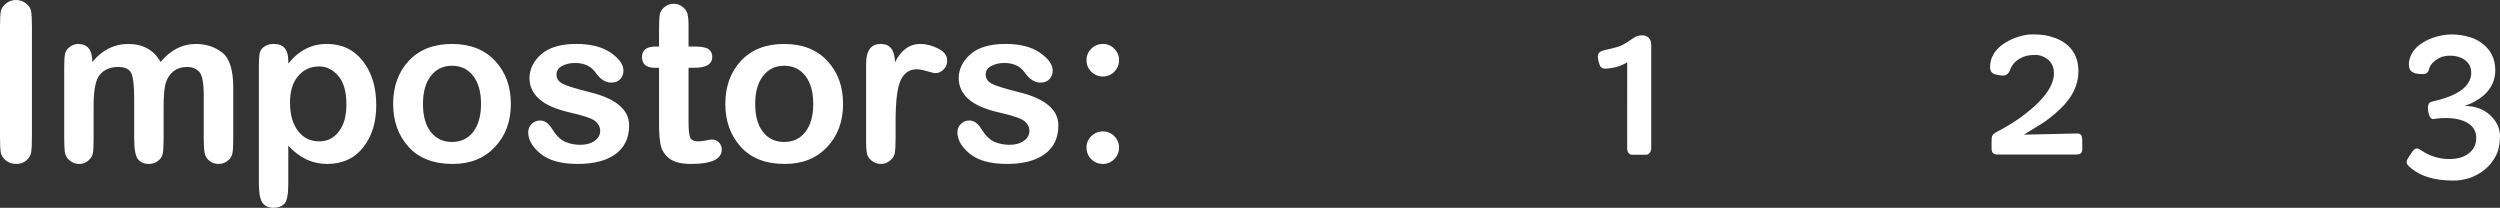 <svg version="1.1" xmlns="http://www.w3.org/2000/svg" xmlns:xlink="http://www.w3.org/1999/xlink" width="247.903" height="20.606" viewBox="0,0,247.903,20.606"><rect x="0" y="0" width="247.903" height="20.606" fill="#333333" stroke="none"/><g transform="translate(-6.84,-226.901)"><g data-paper-data="{&quot;isPaintingLayer&quot;:true}" fill="#ffffff" fill-rule="nonzero" stroke="none" stroke-width="1" stroke-linecap="square" stroke-linejoin="miter" stroke-miterlimit="10" stroke-dasharray="" stroke-dashoffset="0" style="mix-blend-mode: normal"><path d="M10.006,229.543v10.98c0,0.726 -0.029,1.238 -0.086,1.536c-0.051,0.292 -0.214,0.549 -0.489,0.772c-0.269,0.217 -0.595,0.326 -0.978,0.326c-0.389,0 -0.729,-0.112 -1.021,-0.335c-0.286,-0.229 -0.458,-0.492 -0.515,-0.789c-0.051,-0.303 -0.077,-0.806 -0.077,-1.51v-10.98c0,-0.726 0.026,-1.23 0.077,-1.51c0.057,-0.28 0.226,-0.538 0.506,-0.772c0.286,-0.24 0.618,-0.36 0.995,-0.36c0.372,0 0.701,0.109 0.987,0.326c0.286,0.217 0.458,0.478 0.515,0.781c0.057,0.297 0.086,0.809 0.086,1.536zM29.97,235.599v5.053c0,0.692 -0.029,1.181 -0.086,1.467c-0.057,0.28 -0.214,0.523 -0.472,0.729c-0.252,0.206 -0.552,0.309 -0.901,0.309c-0.343,0 -0.643,-0.1 -0.901,-0.3c-0.252,-0.206 -0.409,-0.46 -0.472,-0.763c-0.063,-0.303 -0.094,-0.783 -0.094,-1.441v-4.281c0,-1.252 -0.149,-2.036 -0.446,-2.351c-0.297,-0.32 -0.703,-0.48 -1.218,-0.48c-0.538,0 -0.989,0.149 -1.355,0.446c-0.366,0.297 -0.618,0.686 -0.755,1.167c-0.137,0.475 -0.206,1.224 -0.206,2.248v3.251c0,0.692 -0.029,1.184 -0.086,1.476c-0.051,0.286 -0.209,0.529 -0.472,0.729c-0.257,0.2 -0.56,0.3 -0.909,0.3c-0.452,0 -0.806,-0.152 -1.064,-0.455c-0.257,-0.303 -0.386,-0.987 -0.386,-2.05v-4.023c0,-1.144 -0.086,-1.944 -0.257,-2.402c-0.172,-0.458 -0.618,-0.686 -1.338,-0.686c-0.749,0 -1.341,0.24 -1.776,0.721c-0.435,0.475 -0.652,1.498 -0.652,3.071v3.32c0,0.675 -0.023,1.15 -0.069,1.424c-0.046,0.269 -0.197,0.518 -0.455,0.746c-0.257,0.223 -0.558,0.335 -0.901,0.335c-0.326,0 -0.623,-0.1 -0.892,-0.3c-0.269,-0.2 -0.438,-0.44 -0.506,-0.721c-0.063,-0.286 -0.094,-0.781 -0.094,-1.484v-7.094c0,-0.675 0.031,-1.132 0.094,-1.373c0.063,-0.246 0.22,-0.46 0.472,-0.643c0.252,-0.189 0.526,-0.283 0.824,-0.283c0.932,0 1.398,0.595 1.398,1.784c0.984,-1.19 2.165,-1.784 3.543,-1.784c1.481,0 2.556,0.595 3.226,1.784c0.995,-1.19 2.156,-1.784 3.483,-1.784c1.024,0 1.899,0.283 2.625,0.849c0.732,0.56 1.098,1.724 1.098,3.491zM35.426,233.206c1.041,-1.298 2.313,-1.947 3.817,-1.947c1.504,0 2.697,0.566 3.577,1.699c0.886,1.127 1.33,2.585 1.33,4.375c0,1.704 -0.435,3.103 -1.304,4.195c-0.864,1.087 -2.056,1.63 -3.577,1.63c-1.458,0 -2.739,-0.606 -3.843,-1.819v3.817c0,1.052 -0.132,1.707 -0.395,1.964c-0.257,0.257 -0.606,0.386 -1.047,0.386c-0.538,0 -0.918,-0.177 -1.141,-0.532c-0.223,-0.355 -0.335,-0.989 -0.335,-1.904v-11.555c0,-0.6 0.026,-1.041 0.077,-1.321c0.057,-0.28 0.214,-0.506 0.472,-0.678c0.257,-0.172 0.566,-0.257 0.926,-0.257c0.961,0 1.441,0.546 1.441,1.639zM41.191,237.272c0,-1.287 -0.272,-2.239 -0.815,-2.857c-0.538,-0.618 -1.167,-0.926 -1.887,-0.926c-0.841,0 -1.533,0.315 -2.076,0.944c-0.543,0.629 -0.815,1.507 -0.815,2.634c0,1.178 0.263,2.116 0.789,2.814c0.526,0.692 1.232,1.038 2.119,1.038c0.789,0 1.433,-0.323 1.93,-0.969c0.503,-0.646 0.755,-1.538 0.755,-2.676zM51.656,231.259c1.813,0 3.24,0.56 4.281,1.681c1.041,1.115 1.561,2.536 1.561,4.264c0,1.739 -0.529,3.165 -1.587,4.281c-1.052,1.115 -2.448,1.673 -4.186,1.673c-1.887,0 -3.343,-0.563 -4.366,-1.69c-1.024,-1.132 -1.536,-2.554 -1.536,-4.264c0,-1.733 0.518,-3.157 1.553,-4.272c1.041,-1.115 2.468,-1.673 4.281,-1.673zM51.656,240.978c0.886,0 1.587,-0.332 2.102,-0.995c0.52,-0.669 0.781,-1.596 0.781,-2.779c0,-1.184 -0.26,-2.11 -0.781,-2.779c-0.515,-0.669 -1.215,-1.004 -2.102,-1.004c-0.875,0 -1.573,0.337 -2.093,1.012c-0.52,0.669 -0.781,1.593 -0.781,2.771c0,1.19 0.257,2.116 0.772,2.779c0.52,0.663 1.221,0.995 2.102,0.995zM62.021,234.304c0,0.377 0.197,0.675 0.592,0.892c0.395,0.212 1.272,0.486 2.634,0.824c2.654,0.641 3.98,1.744 3.98,3.311c0,1.235 -0.446,2.182 -1.338,2.839c-0.892,0.658 -2.145,0.987 -3.757,0.987c-1.63,0 -2.857,-0.335 -3.68,-1.004c-0.824,-0.675 -1.235,-1.387 -1.235,-2.136c0,-0.32 0.114,-0.595 0.343,-0.824c0.229,-0.229 0.509,-0.343 0.841,-0.343c0.458,0 0.858,0.286 1.201,0.858c0.389,0.629 0.815,1.047 1.278,1.252c0.463,0.2 0.961,0.3 1.493,0.3c0.583,0 1.058,-0.129 1.424,-0.386c0.372,-0.263 0.558,-0.595 0.558,-0.995c0,-0.366 -0.157,-0.683 -0.472,-0.952c-0.309,-0.269 -1.158,-0.56 -2.548,-0.875c-1.39,-0.32 -2.402,-0.766 -3.037,-1.338c-0.635,-0.578 -0.952,-1.264 -0.952,-2.059c0,-0.892 0.386,-1.681 1.158,-2.368c0.778,-0.686 1.942,-1.029 3.491,-1.029c1.424,0 2.556,0.289 3.397,0.866c0.846,0.578 1.27,1.178 1.27,1.801c0,0.326 -0.109,0.603 -0.326,0.832c-0.212,0.223 -0.506,0.335 -0.884,0.335c-0.566,0 -1.078,-0.323 -1.536,-0.969c-0.452,-0.652 -1.135,-0.978 -2.05,-0.978c-0.492,0 -0.924,0.1 -1.295,0.3c-0.366,0.2 -0.549,0.486 -0.549,0.858zM72.191,231.516v-1.759c0,-0.726 0.029,-1.218 0.086,-1.476c0.063,-0.263 0.22,-0.495 0.472,-0.695c0.257,-0.206 0.558,-0.309 0.901,-0.309c0.315,0 0.598,0.094 0.849,0.283c0.252,0.183 0.417,0.406 0.498,0.669c0.08,0.263 0.12,0.692 0.12,1.287v1.999h0.566c0.715,0 1.19,0.089 1.424,0.266c0.24,0.172 0.36,0.426 0.36,0.763c0,0.721 -0.601,1.081 -1.801,1.081h-0.549v5.404c0,0.726 0.051,1.224 0.154,1.493c0.103,0.263 0.38,0.395 0.832,0.395c0.212,0 0.452,-0.029 0.721,-0.086c0.269,-0.063 0.469,-0.094 0.6,-0.094c0.292,0 0.529,0.097 0.712,0.292c0.183,0.189 0.275,0.42 0.275,0.695c0,0.955 -1.012,1.433 -3.037,1.433c-0.978,0 -1.699,-0.18 -2.162,-0.54c-0.463,-0.366 -0.749,-0.809 -0.858,-1.33c-0.109,-0.526 -0.163,-1.207 -0.163,-2.042v-5.619h-0.386c-0.869,0 -1.304,-0.355 -1.304,-1.064c0,-0.698 0.455,-1.047 1.364,-1.047zM84.598,231.259c1.813,0 3.24,0.56 4.281,1.681c1.041,1.115 1.561,2.536 1.561,4.264c0,1.739 -0.529,3.165 -1.587,4.281c-1.052,1.115 -2.448,1.673 -4.186,1.673c-1.887,0 -3.343,-0.563 -4.366,-1.69c-1.024,-1.132 -1.536,-2.554 -1.536,-4.264c0,-1.733 0.518,-3.157 1.553,-4.272c1.041,-1.115 2.468,-1.673 4.281,-1.673zM84.598,240.978c0.886,0 1.587,-0.332 2.102,-0.995c0.52,-0.669 0.781,-1.596 0.781,-2.779c0,-1.184 -0.26,-2.11 -0.781,-2.779c-0.515,-0.669 -1.215,-1.004 -2.102,-1.004c-0.875,0 -1.573,0.337 -2.093,1.012c-0.52,0.669 -0.781,1.593 -0.781,2.771c0,1.19 0.257,2.116 0.772,2.779c0.52,0.663 1.221,0.995 2.102,0.995zM92.724,240.738v-7.506c0,-1.315 0.483,-1.973 1.45,-1.973c0.921,0 1.393,0.606 1.415,1.819c0.606,-1.212 1.444,-1.819 2.514,-1.819c0.566,0 1.15,0.149 1.75,0.446c0.606,0.292 0.909,0.695 0.909,1.21c0,0.36 -0.123,0.658 -0.369,0.892c-0.24,0.229 -0.498,0.343 -0.772,0.343c-0.16,0 -0.446,-0.063 -0.858,-0.189c-0.412,-0.126 -0.755,-0.189 -1.029,-0.189c-0.703,0 -1.227,0.355 -1.57,1.064c-0.343,0.709 -0.515,2.076 -0.515,4.101v1.69c0,0.743 -0.031,1.247 -0.094,1.51c-0.057,0.257 -0.214,0.492 -0.472,0.703c-0.257,0.212 -0.555,0.317 -0.892,0.317c-0.32,0 -0.609,-0.094 -0.866,-0.283c-0.257,-0.189 -0.423,-0.412 -0.498,-0.669c-0.069,-0.263 -0.103,-0.752 -0.103,-1.467zM104.582,234.304c0,0.377 0.197,0.675 0.592,0.892c0.395,0.212 1.272,0.486 2.634,0.824c2.654,0.641 3.98,1.744 3.98,3.311c0,1.235 -0.446,2.182 -1.338,2.839c-0.892,0.658 -2.145,0.987 -3.757,0.987c-1.63,0 -2.857,-0.335 -3.68,-1.004c-0.824,-0.675 -1.235,-1.387 -1.235,-2.136c0,-0.32 0.114,-0.595 0.343,-0.824c0.229,-0.229 0.509,-0.343 0.841,-0.343c0.458,0 0.858,0.286 1.201,0.858c0.389,0.629 0.815,1.047 1.278,1.252c0.463,0.2 0.961,0.3 1.493,0.3c0.583,0 1.058,-0.129 1.424,-0.386c0.372,-0.263 0.558,-0.595 0.558,-0.995c0,-0.366 -0.157,-0.683 -0.472,-0.952c-0.309,-0.269 -1.158,-0.56 -2.548,-0.875c-1.39,-0.32 -2.402,-0.766 -3.037,-1.338c-0.635,-0.578 -0.952,-1.264 -0.952,-2.059c0,-0.892 0.386,-1.681 1.158,-2.368c0.778,-0.686 1.942,-1.029 3.491,-1.029c1.424,0 2.556,0.289 3.397,0.866c0.846,0.578 1.27,1.178 1.27,1.801c0,0.326 -0.109,0.603 -0.326,0.832c-0.212,0.223 -0.506,0.335 -0.884,0.335c-0.566,0 -1.078,-0.323 -1.536,-0.969c-0.452,-0.652 -1.135,-0.978 -2.05,-0.978c-0.492,0 -0.924,0.1 -1.295,0.3c-0.366,0.2 -0.549,0.486 -0.549,0.858zM116.21,231.259c0.435,0 0.809,0.157 1.124,0.472c0.315,0.315 0.472,0.689 0.472,1.124c0,0.452 -0.157,0.838 -0.472,1.158c-0.315,0.315 -0.689,0.472 -1.124,0.472c-0.452,0 -0.838,-0.157 -1.158,-0.472c-0.315,-0.32 -0.472,-0.706 -0.472,-1.158c0,-0.435 0.157,-0.809 0.472,-1.124c0.32,-0.315 0.706,-0.472 1.158,-0.472zM116.21,239.932c0.435,0 0.809,0.157 1.124,0.472c0.315,0.315 0.472,0.689 0.472,1.124c0,0.446 -0.157,0.829 -0.472,1.15c-0.315,0.32 -0.689,0.48 -1.124,0.48c-0.452,0 -0.838,-0.157 -1.158,-0.472c-0.315,-0.32 -0.472,-0.706 -0.472,-1.158c0,-0.435 0.157,-0.809 0.472,-1.124c0.32,-0.315 0.706,-0.472 1.158,-0.472z"/><path d="M168.194,233.08c-0.409,0.253 -0.829,0.424 -1.257,0.512c-0.429,0.078 -0.716,0.117 -0.863,0.117c-0.136,0 -0.244,-0.015 -0.322,-0.044c-0.068,-0.039 -0.132,-0.083 -0.19,-0.132c-0.058,-0.088 -0.122,-0.244 -0.19,-0.468c-0.058,-0.224 -0.088,-0.414 -0.088,-0.57c0,-0.166 0.054,-0.297 0.161,-0.395c0.107,-0.107 0.302,-0.19 0.585,-0.249c0.848,-0.175 1.428,-0.346 1.74,-0.512c0.312,-0.175 0.541,-0.317 0.687,-0.424c0.146,-0.107 0.283,-0.2 0.409,-0.278c0.263,-0.156 0.531,-0.234 0.804,-0.234c0.273,0 0.492,0.083 0.658,0.249c0.166,0.166 0.249,0.405 0.249,0.716v10.264c0,0.166 -0.054,0.312 -0.161,0.439c-0.097,0.117 -0.219,0.175 -0.366,0.175h-1.36c-0.146,0 -0.268,-0.058 -0.366,-0.175c-0.088,-0.127 -0.132,-0.273 -0.132,-0.439zM204.327,240.975c0,-0.322 0.024,-0.526 0.073,-0.614c0.058,-0.136 0.214,-0.268 0.468,-0.395c0.253,-0.127 0.58,-0.307 0.98,-0.541c0.4,-0.234 0.809,-0.497 1.228,-0.79c0.429,-0.302 0.848,-0.629 1.257,-0.98c0.409,-0.351 0.775,-0.716 1.097,-1.097c0.721,-0.838 1.082,-1.633 1.082,-2.383c0,-0.634 -0.229,-1.116 -0.687,-1.447c-0.37,-0.253 -0.741,-0.38 -1.111,-0.38c-0.37,0 -0.673,0.029 -0.906,0.088c-0.234,0.058 -0.453,0.146 -0.658,0.263c-0.468,0.263 -0.79,0.624 -0.965,1.082c-0.146,0.409 -0.39,0.614 -0.731,0.614c-0.068,0 -0.141,-0.005 -0.219,-0.015c-0.078,-0.019 -0.214,-0.044 -0.409,-0.073c-0.429,-0.078 -0.643,-0.312 -0.643,-0.702c0,-0.4 0.063,-0.746 0.19,-1.038c0.127,-0.292 0.302,-0.556 0.526,-0.79c0.224,-0.244 0.482,-0.453 0.775,-0.629c0.292,-0.185 0.599,-0.341 0.921,-0.468c0.653,-0.244 1.228,-0.366 1.725,-0.366c0.497,0 0.911,0.024 1.243,0.073c0.331,0.049 0.653,0.132 0.965,0.249c0.322,0.107 0.629,0.253 0.921,0.439c0.292,0.185 0.551,0.414 0.775,0.687c0.478,0.585 0.716,1.321 0.716,2.208c0,1.355 -0.609,2.607 -1.828,3.757c-0.643,0.604 -1.257,1.092 -1.842,1.462l-1.74,1.067l5.22,-0.117c0.244,-0.01 0.4,0.049 0.468,0.175c0.068,0.127 0.102,0.292 0.102,0.497v0.863c0,0.224 -0.058,0.375 -0.175,0.453c-0.107,0.068 -0.268,0.102 -0.482,0.102h-7.661c-0.205,0 -0.37,-0.039 -0.497,-0.117c-0.117,-0.088 -0.175,-0.244 -0.175,-0.468zM246.014,241.984c0.214,-0.331 0.448,-0.434 0.702,-0.307c0.078,0.039 0.205,0.117 0.38,0.234c0.175,0.117 0.38,0.229 0.614,0.336c0.234,0.107 0.468,0.19 0.702,0.249c0.419,0.117 0.833,0.175 1.243,0.175c0.409,0 0.765,-0.039 1.067,-0.117c0.312,-0.078 0.59,-0.205 0.833,-0.38c0.556,-0.38 0.833,-0.916 0.833,-1.608c0,-0.634 -0.288,-1.126 -0.863,-1.477c-0.546,-0.322 -1.257,-0.482 -2.135,-0.482c-0.4,0 -0.687,0.015 -0.863,0.044c-0.234,0.039 -0.385,0.058 -0.453,0.058c-0.068,0 -0.141,-0.044 -0.219,-0.132c-0.068,-0.097 -0.122,-0.205 -0.161,-0.322c-0.068,-0.234 -0.102,-0.439 -0.102,-0.614c0,-0.175 0.024,-0.322 0.073,-0.439c0.058,-0.117 0.18,-0.195 0.366,-0.234c1.891,-0.419 3.08,-1.038 3.567,-1.857c0.195,-0.302 0.292,-0.619 0.292,-0.95c0,-0.331 -0.058,-0.599 -0.175,-0.804c-0.117,-0.205 -0.273,-0.375 -0.468,-0.512c-0.39,-0.283 -0.867,-0.424 -1.433,-0.424c-0.448,0 -0.824,0.083 -1.126,0.249c-0.565,0.312 -0.897,0.687 -0.994,1.126c-0.078,0.302 -0.278,0.453 -0.599,0.453c-0.322,0 -0.57,-0.024 -0.746,-0.073c-0.175,-0.058 -0.312,-0.132 -0.409,-0.219c-0.156,-0.136 -0.234,-0.356 -0.234,-0.658c0,-0.302 0.063,-0.595 0.19,-0.877c0.127,-0.283 0.297,-0.536 0.512,-0.76c0.224,-0.224 0.478,-0.419 0.76,-0.585c0.283,-0.175 0.585,-0.317 0.906,-0.424c0.634,-0.224 1.248,-0.336 1.842,-0.336c0.604,0 1.16,0.073 1.667,0.219c0.517,0.136 0.97,0.351 1.36,0.643c0.887,0.653 1.33,1.55 1.33,2.69c0,0.955 -0.37,1.774 -1.111,2.456c-0.517,0.458 -1.16,0.819 -1.93,1.082c1.033,0 1.886,0.312 2.559,0.936c0.634,0.604 0.95,1.291 0.95,2.062c0,0.77 -0.136,1.418 -0.409,1.945c-0.273,0.526 -0.629,0.975 -1.067,1.345c-0.916,0.741 -1.969,1.111 -3.158,1.111c-1.793,0 -3.178,-0.4 -4.152,-1.199c-0.312,-0.244 -0.468,-0.444 -0.468,-0.599c0,-0.146 0.039,-0.278 0.117,-0.395z"/></g></g></svg>